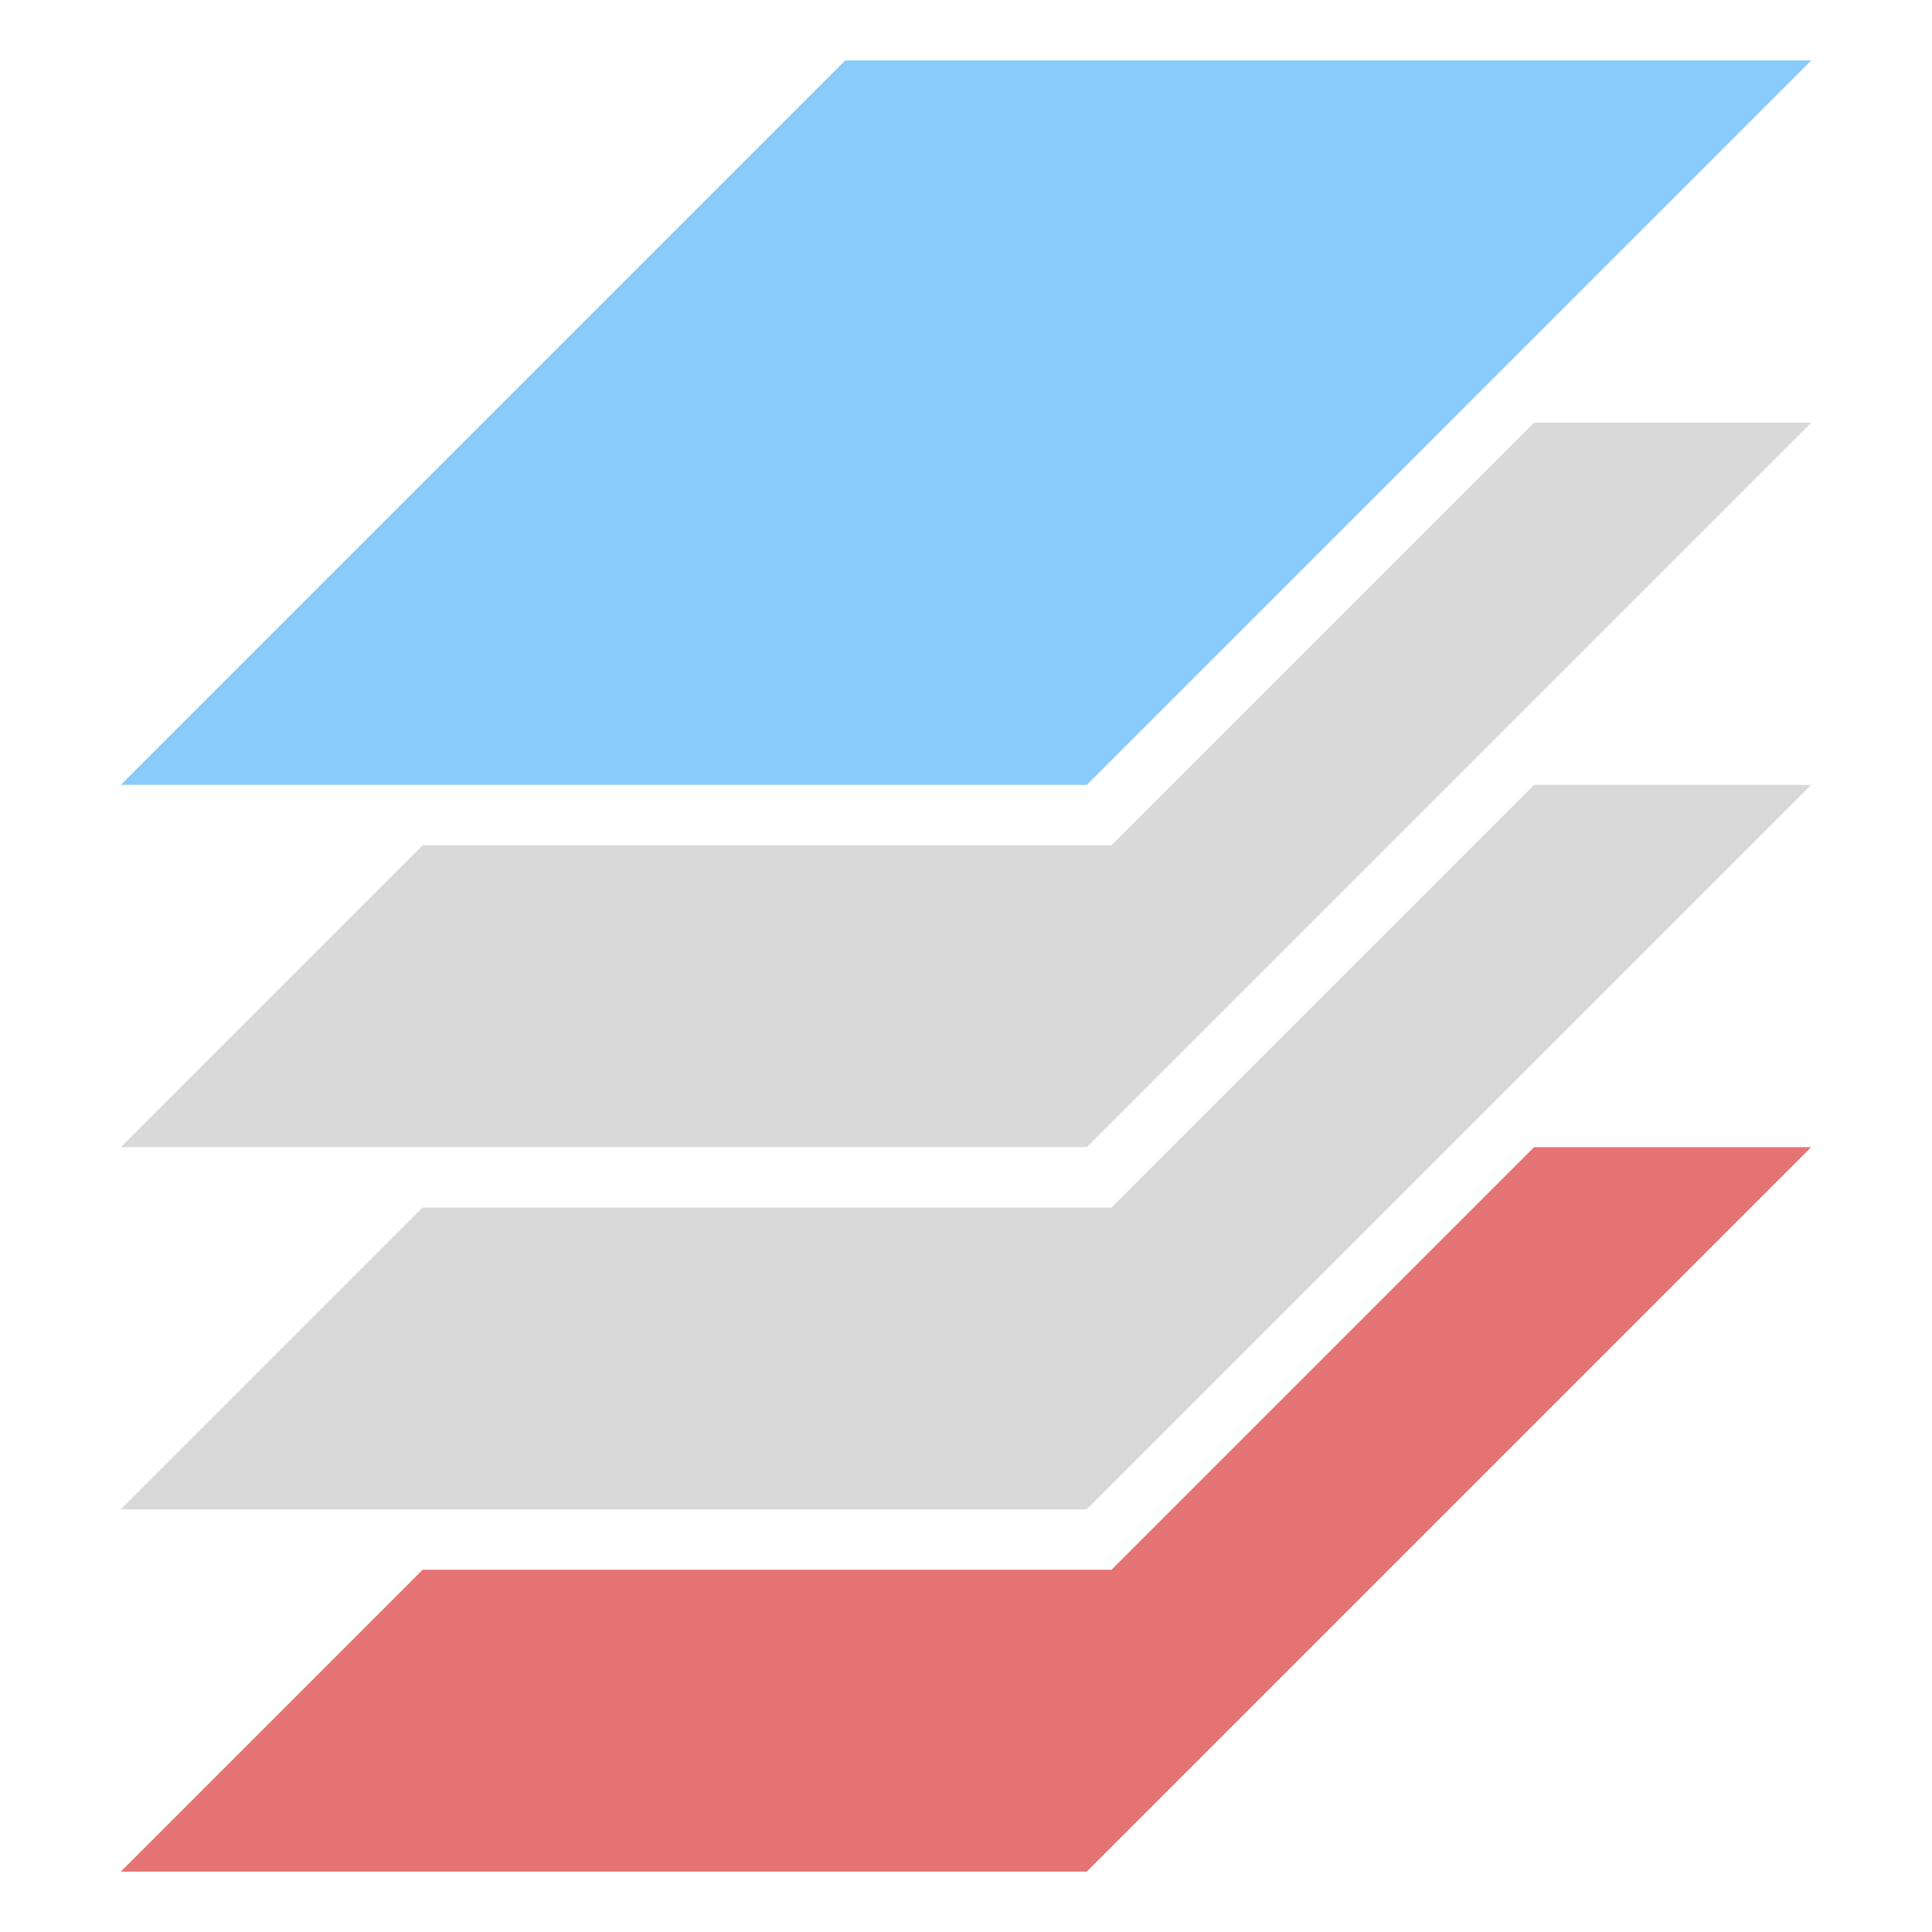 <?xml version="1.0" encoding="UTF-8" standalone="yes"?>
<svg xmlns="http://www.w3.org/2000/svg" xmlns:xlink="http://www.w3.org/1999/xlink" width="64" height="64" viewBox="0 0 64 64" version="1.1">
  <g id="surface1">
    <path style=" stroke:none;fill-rule:nonzero;fill:rgb(85.098%,85.098%,85.098%);fill-opacity:1;" d="M 50.82 14 L 36.82 28 L 14 28 L 4 38 L 36 38 L 60 14 Z M 50.82 14 "/>
    <path style=" stroke:none;fill-rule:nonzero;fill:rgb(53.725%,79.608%,98.039%);fill-opacity:1;" d="M 36 26 L 4 26 L 28 2 L 60 2 Z M 36 26 "/>
    <path style=" stroke:none;fill-rule:nonzero;fill:rgb(85.098%,85.098%,85.098%);fill-opacity:1;" d="M 50.82 26 L 36.82 40 L 14 40 L 4 50 L 36 50 L 60 26 Z M 50.82 26 "/>
    <path style=" stroke:none;fill-rule:nonzero;fill:rgb(90.196%,45.098%,45.098%);fill-opacity:1;" d="M 50.82 38 L 36.82 52 L 14 52 L 4 62 L 36 62 L 60 38 Z M 50.82 38 "/>
  </g>
</svg>